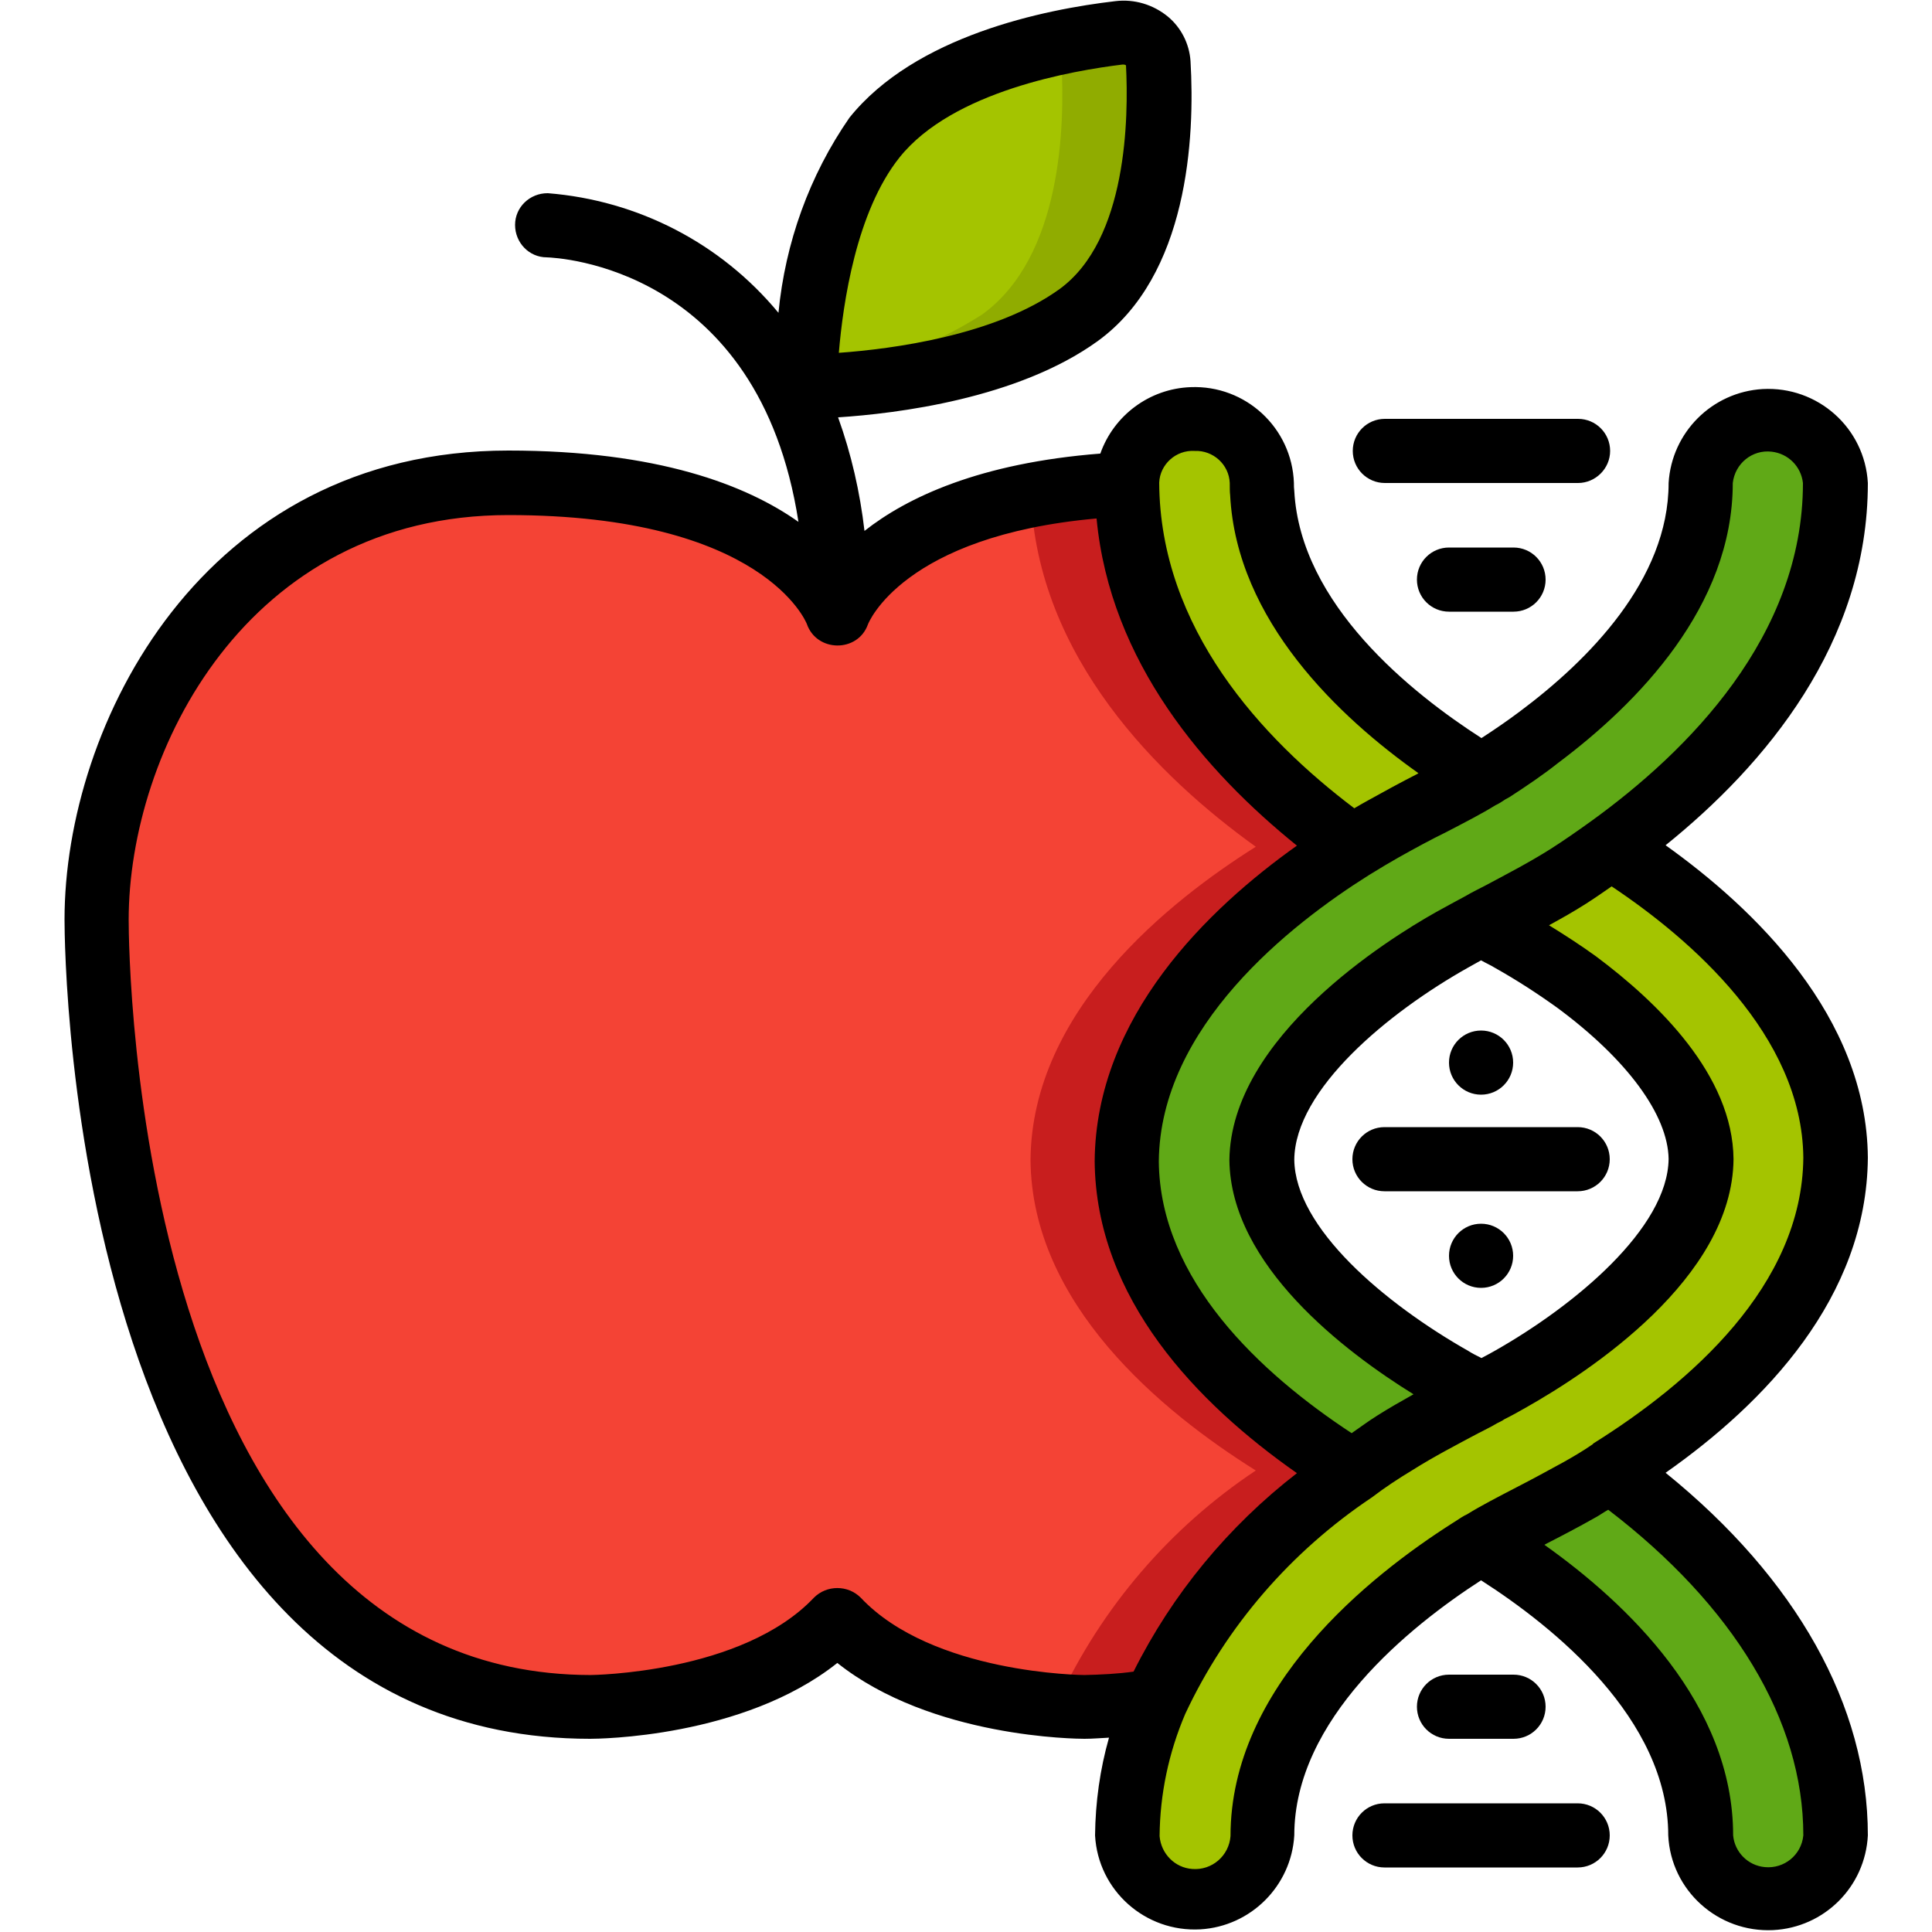 <svg width="100" height="100" viewBox="0 0 100 100" fill="none" xmlns="http://www.w3.org/2000/svg">
<path d="M70 76.133C65.566 79.082 62.031 83.203 59.785 88.027C58.574 88.223 57.344 88.34 56.113 88.32C56.113 88.32 47.598 88.32 43.32 83.809C39.062 88.32 30.527 88.32 30.527 88.32C7.109 88.32 4.98 54.395 4.98 47.598C4.98 38.555 11.367 24.98 26.289 24.98C41.211 24.98 43.32 31.758 43.32 31.758C43.32 31.758 45.254 25.605 58.32 25.02C58.359 33.75 64.883 40.176 69.981 43.828C65.566 46.602 58.379 52.266 58.32 60.039C58.398 67.539 65.078 73.066 70 76.133Z" fill="#F44335"/>
<path d="M58.34 60.059C58.398 52.266 65.586 46.602 70 43.848C64.902 40.195 58.359 33.789 58.34 25.039C56.68 25.117 55 25.293 53.359 25.605C53.672 34.043 60.02 40.254 65 43.828C60.586 46.602 53.398 52.266 53.34 60.039C53.398 67.5 60.098 73.047 65 76.113C60.566 79.062 57.031 83.184 54.785 88.008C54.453 88.066 54.102 88.106 53.75 88.144C54.531 88.242 55.332 88.301 56.113 88.32C57.344 88.32 58.574 88.223 59.785 88.027C62.031 83.203 65.566 79.082 70 76.133C65.078 73.066 58.398 67.539 58.34 60.059Z" fill="#C81E1E"/>
<path d="M55.84 16.309C50.742 20 41.68 20 41.68 20C41.68 20 41.68 11.601 45.273 7.109C48.34 3.281 54.746 2.051 57.93 1.699C58.887 1.543 59.785 2.187 59.941 3.125C59.941 3.164 59.961 3.223 59.961 3.262C60.137 6.465 59.98 13.301 55.84 16.309Z" fill="#A4C400"/>
<path d="M59.941 3.242C59.863 2.285 59.004 1.562 58.047 1.66C58.008 1.66 57.949 1.68 57.91 1.68C56.758 1.816 55.625 2.012 54.492 2.266C54.746 2.52 54.922 2.871 54.941 3.242C55.117 6.465 54.98 13.301 50.82 16.289C48.047 18.047 44.922 19.16 41.66 19.551C41.641 19.824 41.641 20 41.641 20C41.641 20 50.703 20 55.801 16.309C59.98 13.301 60.137 6.465 59.941 3.242Z" fill="#90AC00"/>
<path d="M95 25C95 33.75 88.457 40.176 83.359 43.848C82.578 44.414 81.856 44.922 81.152 45.352C79.922 46.133 78.652 46.777 77.441 47.422C77.168 47.559 76.934 47.695 76.68 47.812C76.172 48.086 75.684 48.34 75.176 48.633C70.43 51.309 65.371 55.684 65.332 60C65.391 65.391 72.891 70.059 75.156 71.367C75.664 71.66 76.152 71.914 76.68 72.188C76.426 72.324 76.172 72.461 75.918 72.578C74.707 73.203 73.438 73.867 72.207 74.648C71.445 75.137 70.723 75.605 70.019 76.133C65.098 73.066 58.418 67.539 58.359 60.059C58.418 52.266 65.606 46.602 70.019 43.848C70.606 43.477 71.152 43.164 71.621 42.891C72.441 42.422 73.281 41.973 74.141 41.543C75.039 41.074 75.898 40.625 76.699 40.137C76.894 40.039 77.09 39.902 77.305 39.785C78.027 39.336 78.848 38.789 79.668 38.145C83.496 35.273 88.027 30.684 88.027 24.98C88.164 23.047 89.824 21.602 91.758 21.738C93.496 21.875 94.883 23.262 95 25Z" fill="#60A917"/>
<path d="M95 95C94.863 96.934 93.203 98.379 91.269 98.242C89.531 98.125 88.144 96.738 88.027 95C88.027 88.047 81.309 82.754 77.285 80.215C77.09 80.078 76.875 79.961 76.66 79.844C77.481 79.356 78.32 78.906 79.219 78.438C80.078 78.008 80.918 77.559 81.758 77.09C82.266 76.797 82.793 76.484 83.34 76.133C90.879 81.543 95 88.164 95 95Z" fill="#60A917"/>
<path d="M76.68 40.156C75.859 40.645 75.019 41.094 74.121 41.562C73.262 41.992 72.422 42.441 71.602 42.91C71.133 43.184 70.586 43.496 70 43.867C64.902 40.215 58.359 33.809 58.34 25.059V25C58.477 23.066 60.137 21.621 62.07 21.758C63.809 21.875 65.195 23.262 65.312 25C65.312 25.176 65.312 25.371 65.332 25.547C65.664 32.227 72.129 37.305 76.055 39.785C76.25 39.922 76.465 40.039 76.68 40.156Z" fill="#A4C400"/>
<path d="M95 59.941C94.941 67.539 88.242 73.066 83.34 76.133C82.793 76.504 82.266 76.816 81.758 77.09C80.918 77.559 80.078 78.008 79.219 78.438C78.32 78.906 77.461 79.356 76.66 79.844C76.465 79.941 76.269 80.078 76.055 80.195C72.031 82.754 65.312 88.047 65.312 95C65.176 96.934 63.516 98.379 61.582 98.242C59.844 98.125 58.457 96.738 58.34 95C58.359 92.598 58.848 90.234 59.785 88.027C62.031 83.203 65.566 79.082 70 76.133C70.703 75.625 71.426 75.137 72.188 74.648C73.418 73.867 74.688 73.223 75.898 72.578C76.172 72.441 76.406 72.305 76.66 72.188C76.816 72.109 76.953 72.031 77.09 71.953C77.461 71.777 77.812 71.562 78.164 71.367C80.469 70.059 87.969 65.391 88.008 60C87.969 56.719 85.039 53.398 81.562 50.82C80.469 50.039 79.356 49.316 78.184 48.652C77.676 48.359 77.188 48.086 76.66 47.812C76.914 47.676 77.168 47.539 77.422 47.422C78.633 46.797 79.902 46.133 81.133 45.352C81.816 44.922 82.559 44.414 83.34 43.848C87.754 46.621 94.941 52.285 95 59.941Z" fill="#A4C400"/>
<path d="M30.547 90C30.898 90 38.457 89.961 43.34 86.074C48.223 89.961 55.781 90 56.133 90C56.562 90 56.973 89.961 57.402 89.941C56.934 91.582 56.699 93.281 56.68 95C56.836 97.852 59.277 100.02 62.129 99.863C64.746 99.707 66.836 97.617 66.992 95C66.992 88.984 72.969 84.18 76.66 81.797C80.41 84.199 86.348 88.965 86.348 95C86.484 97.852 88.926 100.039 91.777 99.902C94.434 99.766 96.543 97.656 96.68 95C96.68 88.281 92.969 81.699 86.211 76.231C91.328 72.637 96.621 67.168 96.68 59.922C96.621 52.598 90.781 47.012 86.211 43.75C91.348 39.609 96.68 33.301 96.68 25C96.523 22.148 94.082 19.98 91.231 20.137C88.613 20.293 86.523 22.383 86.367 25C86.367 30.02 82.188 34.199 78.652 36.836C78.027 37.305 77.344 37.773 76.68 38.203C73.066 35.879 67.305 31.289 66.992 25.41C66.973 25.273 66.973 25.137 66.973 25C66.875 22.148 64.473 19.922 61.621 20.039C59.512 20.117 57.656 21.484 56.953 23.477C50.703 23.965 46.953 25.742 44.746 27.48C44.512 25.469 44.062 23.496 43.379 21.602C46.387 21.406 52.676 20.645 56.816 17.656C61.504 14.258 61.855 7.109 61.621 3.164C61.562 2.266 61.133 1.426 60.449 0.859C59.688 0.234 58.711 -0.059 57.734 0.059C54.043 0.488 47.363 1.855 43.965 6.094C41.895 9.082 40.645 12.559 40.293 16.191C37.305 12.578 33.008 10.371 28.359 10H28.34C27.422 10 26.66 10.723 26.66 11.641C26.66 12.559 27.383 13.32 28.301 13.32C28.809 13.34 39.277 13.77 41.328 27.012C38.652 25.117 34.062 23.32 26.309 23.32C10.469 23.32 3.34 37.52 3.34 47.598C3.34 49.355 3.652 90 30.547 90ZM46.562 8.145C49.316 4.707 55.547 3.652 58.105 3.34H58.145C58.203 3.34 58.242 3.359 58.281 3.379C58.418 6.055 58.359 12.402 54.844 14.961C51.523 17.363 46.172 18.066 43.418 18.262C43.633 15.703 44.316 10.957 46.562 8.145ZM93.34 95C93.242 96.016 92.344 96.738 91.348 96.641C90.469 96.562 89.785 95.859 89.707 95C89.707 88.184 84.18 82.969 79.941 79.961L80 79.922C80.879 79.473 81.738 79.023 82.598 78.535C82.812 78.418 83.027 78.262 83.242 78.144C89.727 83.106 93.34 89.043 93.34 95ZM93.34 59.922C93.281 66.562 87.441 71.602 82.481 74.707L82.461 74.727L82.422 74.766C81.914 75.117 81.406 75.41 80.957 75.664C80.137 76.113 79.316 76.562 78.477 76.992C77.539 77.481 76.66 77.93 75.938 78.379C75.762 78.457 75.586 78.574 75.41 78.691L75.195 78.828C70.898 81.562 63.691 87.285 63.691 95.039C63.613 96.055 62.734 96.816 61.719 96.738C60.82 96.68 60.098 95.957 60.02 95.039C60.039 92.871 60.488 90.723 61.348 88.711C63.477 84.16 66.836 80.293 71.016 77.5C71.68 76.992 72.363 76.543 73.106 76.094C74.219 75.391 75.391 74.785 76.523 74.18L76.68 74.102C76.934 73.965 77.188 73.848 77.481 73.672L77.637 73.594C77.715 73.555 77.793 73.516 77.871 73.457C78.262 73.262 78.652 73.047 79.023 72.832C82.227 71.016 89.668 66.172 89.727 60C89.688 55.645 85.82 51.895 82.598 49.492C81.816 48.926 80.996 48.398 80.176 47.891C80.82 47.539 81.445 47.188 82.09 46.777C82.519 46.504 82.969 46.191 83.418 45.879C87.461 48.574 93.281 53.574 93.34 59.922ZM75.996 50.078C76.211 49.961 76.445 49.824 76.66 49.707C76.894 49.844 77.129 49.941 77.383 50.098C78.496 50.723 79.551 51.406 80.586 52.148C84.238 54.844 86.328 57.715 86.367 59.98C86.328 63.574 81.504 67.578 77.363 69.922C77.148 70.039 76.914 70.176 76.68 70.293C76.445 70.176 76.211 70.059 75.996 69.922C71.66 67.461 67.031 63.555 66.992 60.02C67.031 56.387 71.856 52.402 75.996 50.078ZM80.644 39.492C84.766 36.406 89.688 31.387 89.688 25C89.805 23.984 90.703 23.262 91.699 23.379C92.559 23.477 93.223 24.141 93.32 25C93.32 32.93 87.363 38.887 82.363 42.5C81.602 43.047 80.898 43.535 80.254 43.945C79.141 44.648 77.969 45.254 76.836 45.859L76.68 45.938C76.426 46.074 76.172 46.191 75.879 46.367C75.371 46.641 74.863 46.914 74.336 47.207C71.836 48.613 63.711 53.672 63.633 60.039C63.691 65.488 69.629 69.981 73.164 72.168C72.539 72.519 71.914 72.871 71.269 73.281C70.801 73.574 70.391 73.887 69.961 74.18C65.234 71.074 60.039 66.25 59.98 60.117C60.039 53.125 66.816 47.832 70.859 45.293C71.426 44.941 71.953 44.629 72.402 44.375C73.203 43.926 74.023 43.477 74.863 43.066C75.801 42.578 76.68 42.129 77.402 41.68C77.578 41.602 77.754 41.484 77.93 41.367L78.144 41.25C79.043 40.664 79.883 40.098 80.644 39.492ZM61.836 23.34C62.793 23.301 63.613 24.043 63.652 25C63.652 25.234 63.652 25.469 63.672 25.625C64.004 32.129 69.336 37.129 73.418 40.02L73.359 40.059C72.481 40.508 71.621 40.977 70.781 41.445C70.566 41.562 70.332 41.699 70.098 41.836C65.312 38.223 60.039 32.52 60 24.98C60.039 24.043 60.859 23.281 61.836 23.34ZM26.309 26.66C39.551 26.66 41.738 32.246 41.758 32.285C42.266 33.77 44.395 33.789 44.922 32.324C44.941 32.266 46.719 27.734 56.758 26.836C57.461 34.277 62.383 39.941 67.129 43.77C62.559 47.012 56.719 52.617 56.66 60.098C56.719 67.227 61.992 72.656 67.129 76.25C63.574 79.004 60.684 82.5 58.672 86.523C57.832 86.641 56.973 86.68 56.133 86.699C56.055 86.699 48.262 86.641 44.551 82.695C43.887 82.031 42.793 82.031 42.129 82.695C38.418 86.621 30.625 86.699 30.566 86.699C6.934 86.66 6.66 49.219 6.66 47.617C6.66 38.926 12.754 26.66 26.309 26.66Z" fill="black"/>
<path d="M83.34 23.34C83.34 22.422 82.598 21.68 81.68 21.68H71.68C70.762 21.68 70.019 22.422 70.019 23.34C70.019 24.258 70.762 25 71.68 25H81.68C82.578 25 83.34 24.258 83.34 23.34Z" fill="black"/>
<path d="M71.66 61.66H81.66C82.578 61.66 83.32 60.918 83.32 60C83.32 59.082 82.578 58.34 81.66 58.34H71.66C70.742 58.34 70 59.082 70 60C70 60.918 70.742 61.66 71.66 61.66Z" fill="black"/>
<path d="M75 28.34C74.082 28.34 73.34 29.082 73.34 30C73.34 30.918 74.082 31.66 75 31.66H78.34C79.258 31.66 80 30.918 80 30C80 29.082 79.258 28.34 78.34 28.34H75Z" fill="black"/>
<path d="M70 95C70 95.918 70.742 96.66 71.66 96.66H81.66C82.578 96.66 83.32 95.918 83.32 95C83.32 94.082 82.578 93.34 81.66 93.34H71.66C70.742 93.34 70 94.082 70 95Z" fill="black"/>
<path d="M78.34 90C79.258 90 80 89.258 80 88.34C80 87.422 79.258 86.68 78.34 86.68H75C74.082 86.68 73.34 87.422 73.34 88.34C73.34 89.258 74.082 90 75 90H78.34Z" fill="black"/>
<path d="M76.66 56.66C77.577 56.66 78.32 55.917 78.32 55C78.32 54.083 77.577 53.34 76.66 53.34C75.743 53.34 75 54.083 75 55C75 55.917 75.743 56.66 76.66 56.66Z" fill="black"/>
<path d="M76.66 66.66C77.577 66.66 78.32 65.917 78.32 65C78.32 64.083 77.577 63.34 76.66 63.34C75.743 63.34 75 64.083 75 65C75 65.917 75.743 66.66 76.66 66.66Z" fill="black"/>
</svg>

